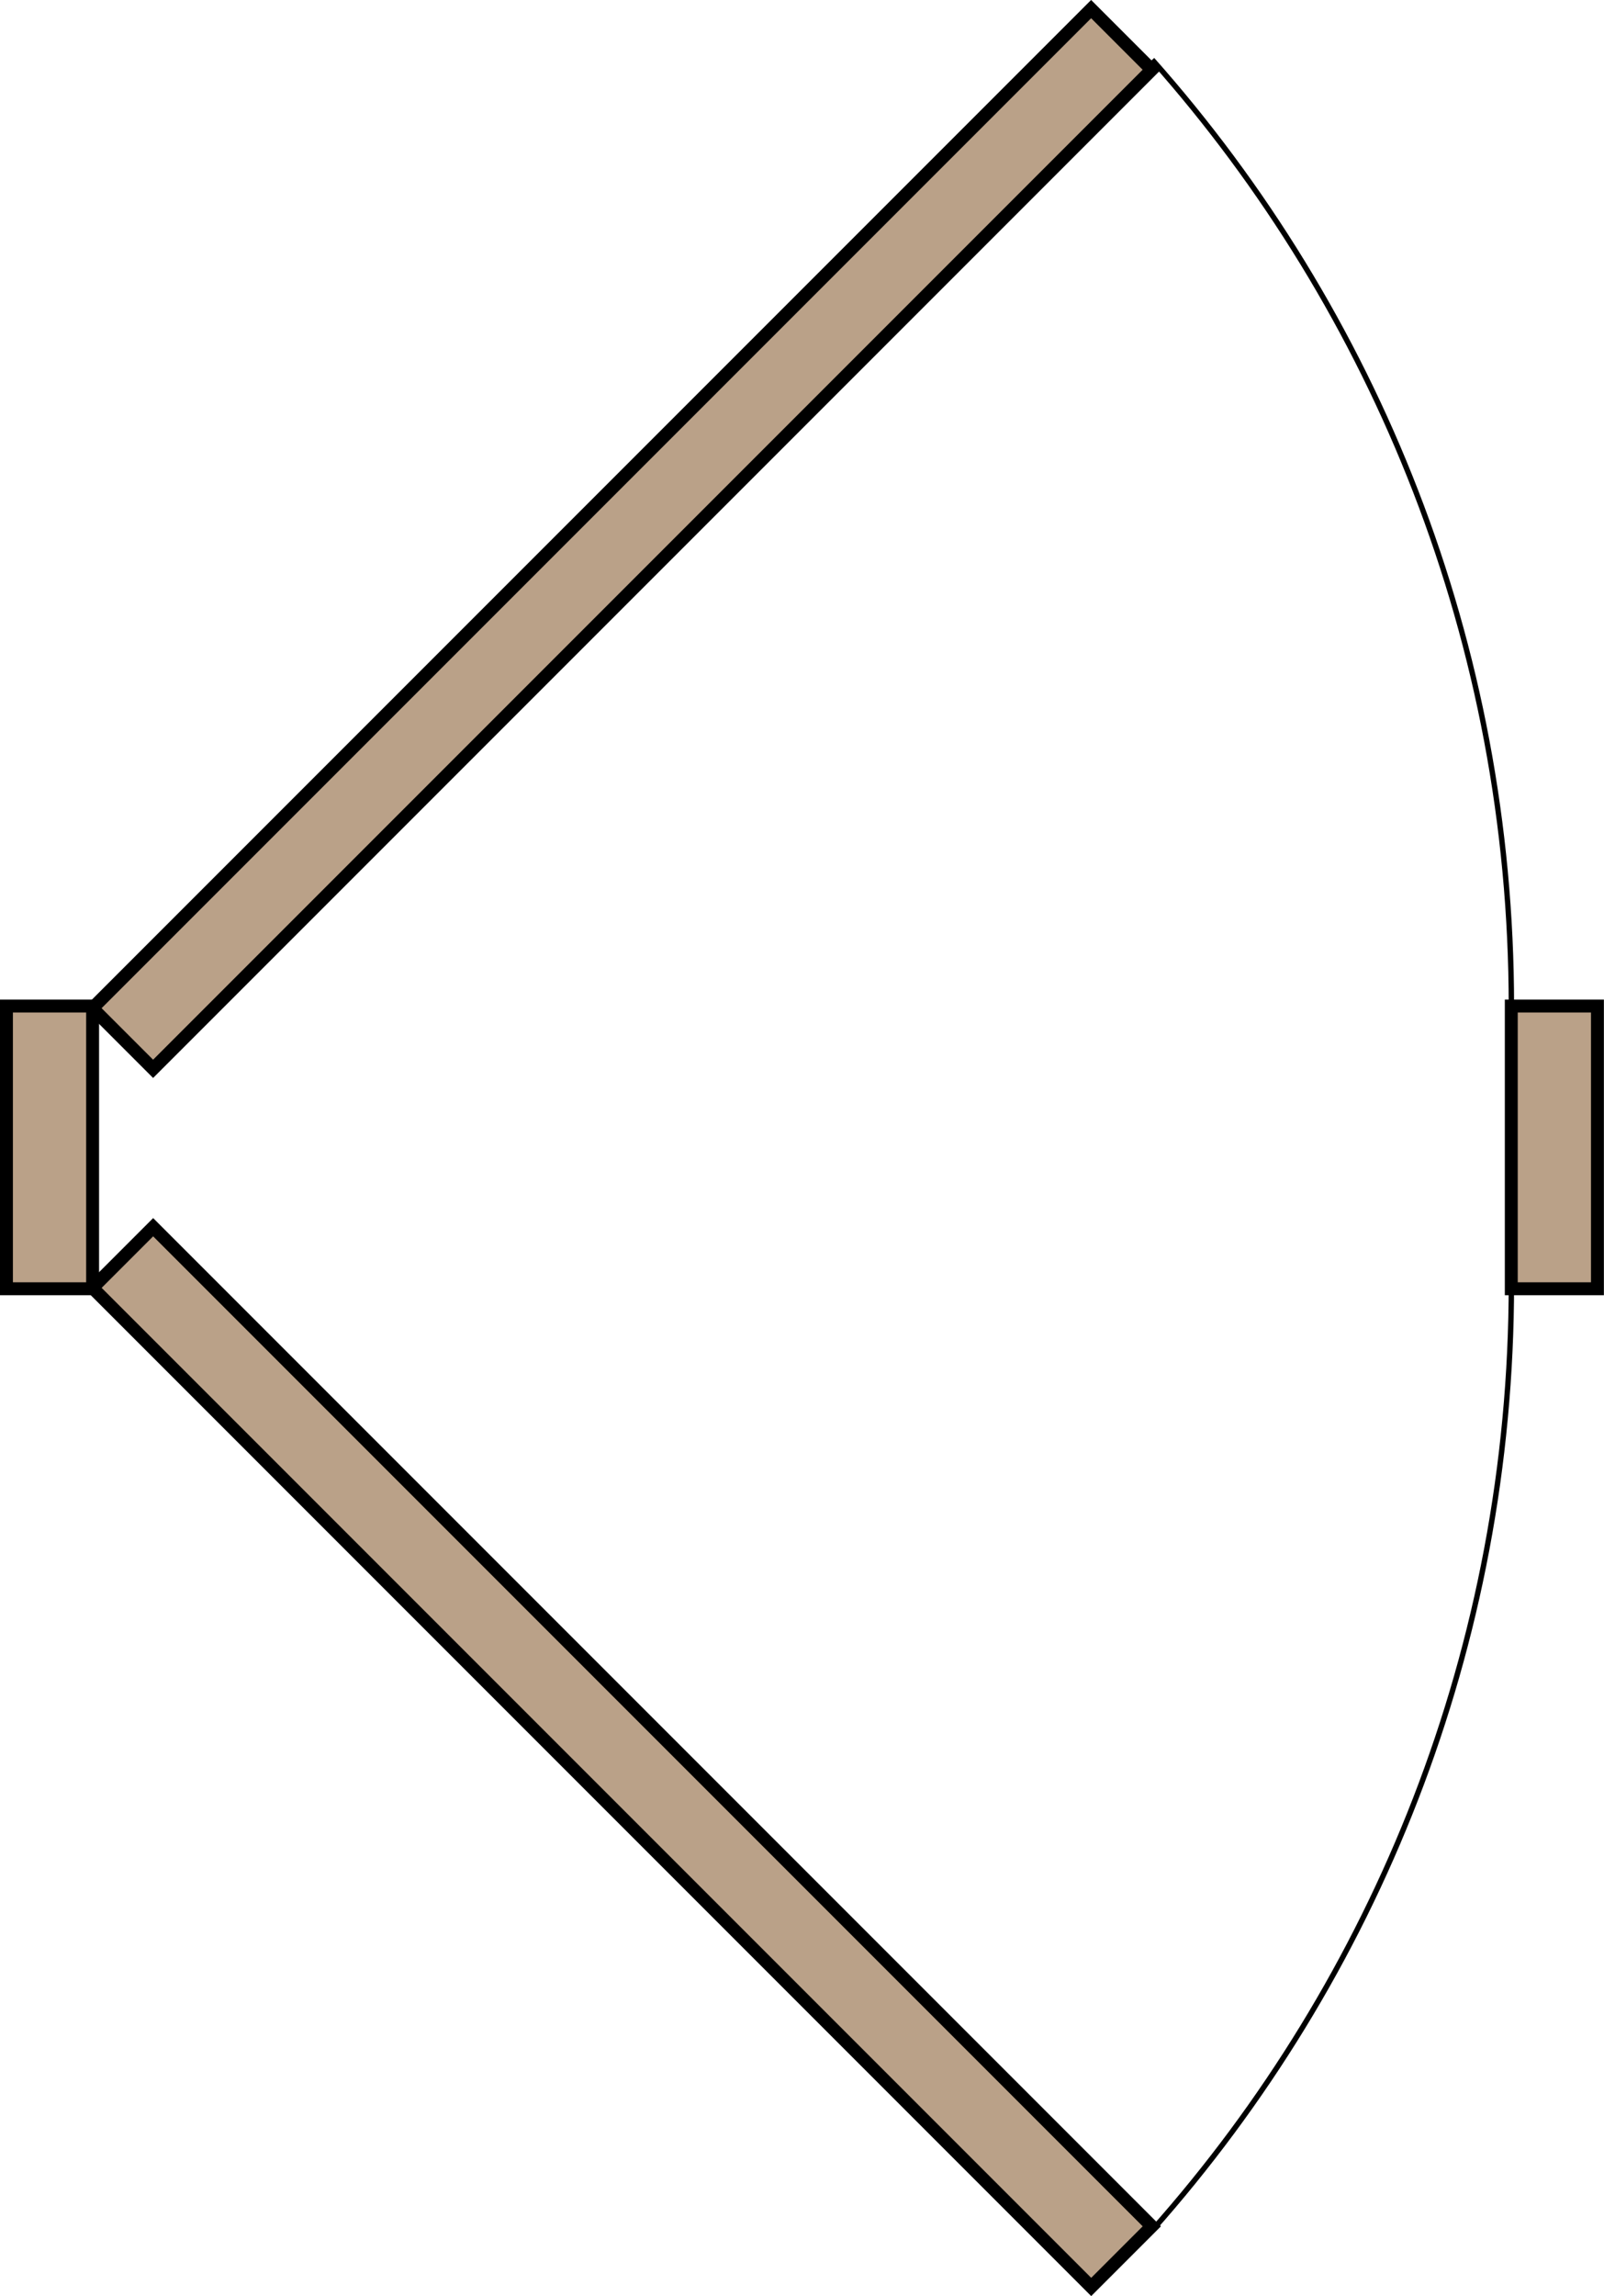 <?xml version="1.0" encoding="UTF-8"?>
<svg id="Layer_1" data-name="Layer 1" xmlns="http://www.w3.org/2000/svg" viewBox="0 0 149.12 213.36">
  <defs>
    <style>
      .cls-1 {
        fill: #baa188;
        stroke-width: 1.2px;
      }

      .cls-1, .cls-2 {
        stroke: #000;
        stroke-miterlimit: 10;
      }

      .cls-2 {
        fill: none;
        stroke-width: .5px;
      }
    </style>
  </defs>
  <rect class="cls-1" x="53.85" y="-15.56" width="7.97" height="131.3" transform="translate(52.36 -26.23) rotate(45)"/>
  <rect class="cls-1" x="53.85" y="97.63" width="7.97" height="131.3" transform="translate(-98.51 88.72) rotate(-45)"/>
  <path class="cls-1" d="m140.5,93.49h8.01v26.27h-8.01v-26.27Z"/>
  <path class="cls-1" d="m8.61,93.49H.6v26.27h8.01v-26.27Z"/>
  <path class="cls-2" d="m107.12,5.55c20.77,23.39,33.39,54.19,33.39,87.94"/>
  <path class="cls-2" d="m107.12,207.25c20.77-23.39,33.39-54.19,33.39-87.94"/>
</svg>